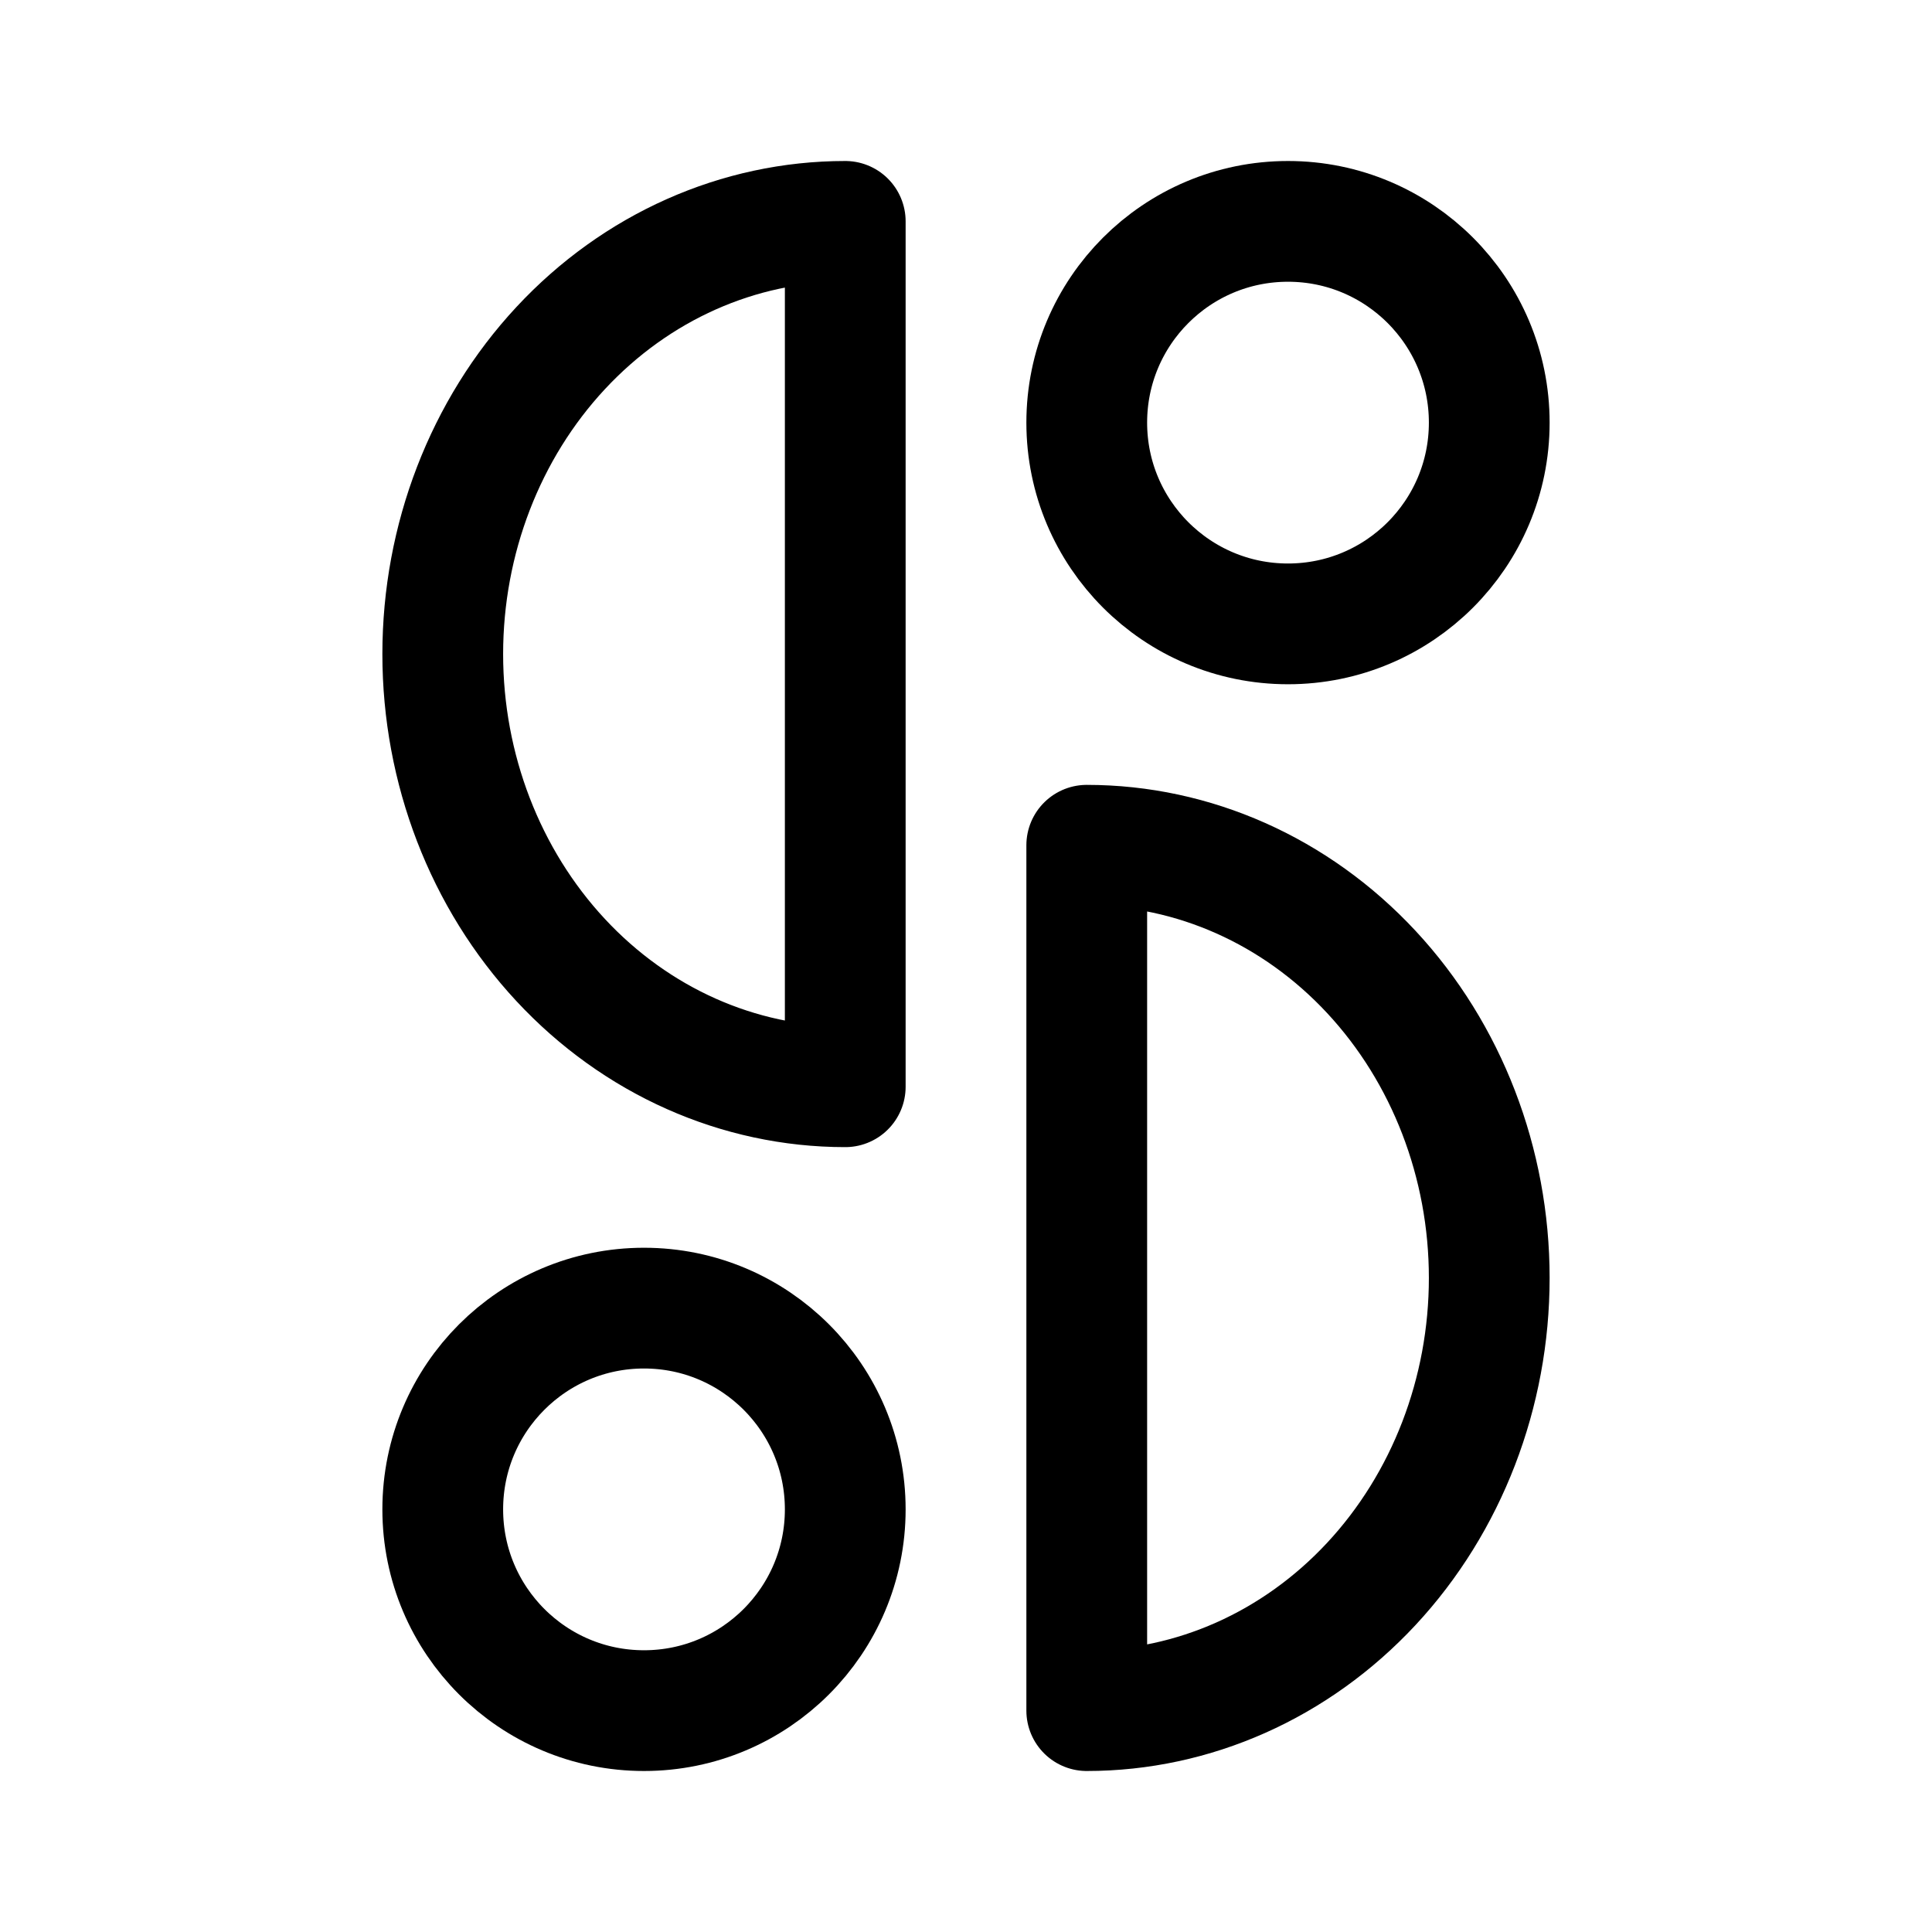 <svg xmlns="http://www.w3.org/2000/svg" width="192" height="192" fill="none"><circle cx="64" cy="150" r="20" stroke="#000" stroke-linecap="round" stroke-linejoin="round" stroke-width="12"/><circle cx="128" cy="42" r="20" stroke="#000" stroke-linecap="round" stroke-linejoin="round" stroke-width="12"/><path stroke="#000" stroke-linecap="round" stroke-linejoin="round" stroke-width="12" d="M84 22c-10.609 0-20.783 4.53-28.284 12.594C48.214 42.658 44 53.596 44 65s4.214 22.341 11.716 30.406S73.39 108 84 108m24 62c10.609 0 20.783-4.53 28.284-12.594C143.786 149.342 148 138.404 148 127s-4.214-22.342-11.716-30.406S118.609 84 108 84M84 22v86m24-24v86"/></svg>